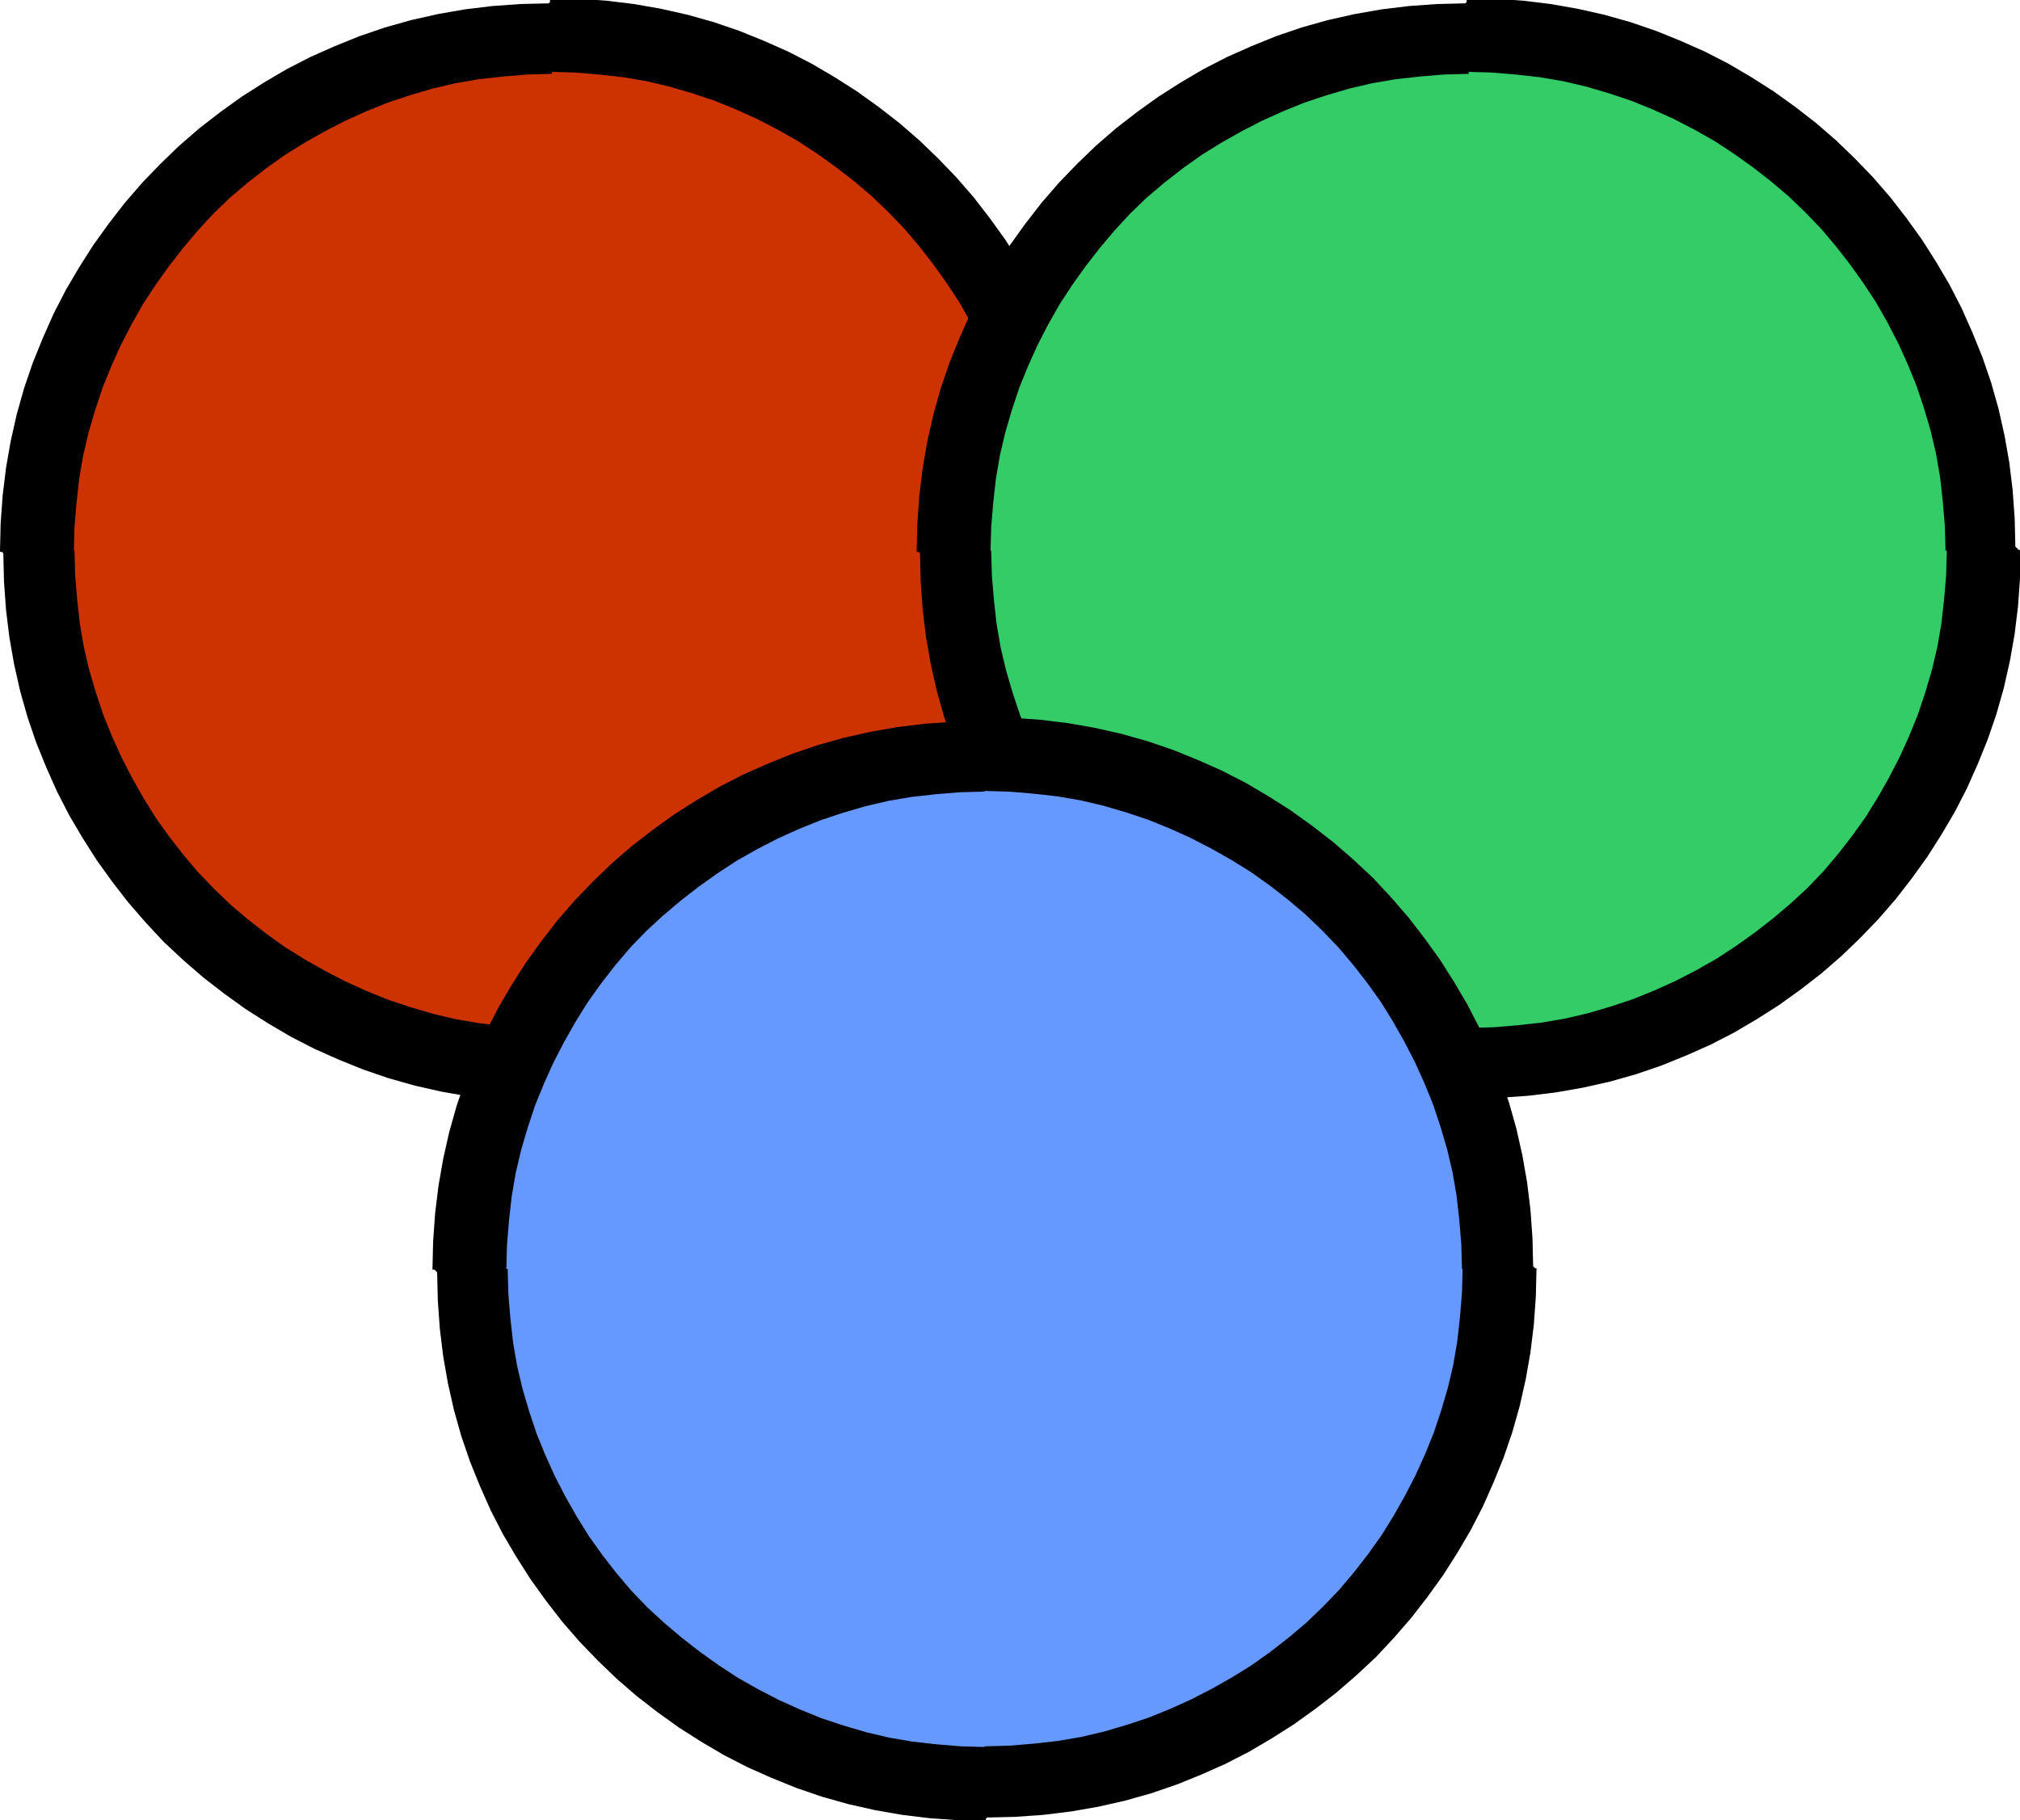 <?xml version="1.0" encoding="UTF-8"?>
<!DOCTYPE svg PUBLIC "-//W3C//DTD SVG 1.1//EN" "http://www.w3.org/Graphics/SVG/1.1/DTD/svg11.dtd">
<!-- Creator: CorelDRAW 2019 (64-Bit) -->
<svg xmlns="http://www.w3.org/2000/svg" xml:space="preserve" width="0.385in" height="0.347in" version="1.1" style="shape-rendering:geometricPrecision; text-rendering:geometricPrecision; image-rendering:optimizeQuality; fill-rule:evenodd; clip-rule:evenodd"
viewBox="0 0 30.06 27.11"
 xmlns:xlink="http://www.w3.org/1999/xlink">
 <defs>
  <style type="text/css">
   <![CDATA[
    .fil2 {fill:#33CC66}
    .fil3 {fill:#6699FF}
    .fil0 {fill:#CC3300}
    .fil1 {fill:black;fill-rule:nonzero}
   ]]>
  </style>
 </defs>
 <g id="Layer_x0020_1">
  <g id="_2318692340208">
   <g>
    <path class="fil0" d="M8.21 0.55c4.23,0 7.65,3.43 7.65,7.65 0,4.23 -3.43,7.65 -7.65,7.65 -4.23,0 -7.65,-3.43 -7.65,-7.65 0,-4.23 3.43,-7.65 7.65,-7.65z"/>
    <path id="1" class="fil1" d="M16.41 8.2l-1.1 0 0 0 -0.01 -0.37 -0.03 -0.36 -0.04 -0.36 -0.06 -0.35 -0.08 -0.34 -0.1 -0.34 -0.11 -0.33 -0.13 -0.32 -0.14 -0.31 -0.16 -0.31 -0.17 -0.3 -0.19 -0.29 -0.2 -0.28 -0.21 -0.27 -0.22 -0.26 -0.24 -0.25 -0.25 -0.24 -0.26 -0.22 -0.27 -0.21 -0.28 -0.2 -0.29 -0.19 -0.3 -0.17 -0.31 -0.16 -0.31 -0.14 -0.32 -0.13 -0.33 -0.11 -0.34 -0.1 -0.34 -0.08 -0.35 -0.06 -0.36 -0.04 -0.36 -0.03 -0.37 -0.01 0 -1.1 0.42 0.01 0.42 0.03 0.41 0.05 0.4 0.07 0.4 0.09 0.39 0.11 0.38 0.13 0.37 0.15 0.36 0.16 0.35 0.18 0.34 0.2 0.33 0.21 0.32 0.23 0.31 0.24 0.3 0.26 0.28 0.27 0.27 0.28 0.26 0.3 0.24 0.31 0.23 0.32 0.21 0.33 0.2 0.34 0.18 0.35 0.16 0.36 0.15 0.37 0.13 0.38 0.11 0.39 0.09 0.4 0.07 0.4 0.05 0.41 0.03 0.42 0.01 0.42 0 0zm-8.2 8.21l0 -1.1 0 0 0.37 -0.01 0.36 -0.03 0.36 -0.04 0.35 -0.06 0.34 -0.08 0.34 -0.1 0.33 -0.11 0.32 -0.13 0.31 -0.14 0.31 -0.16 0.3 -0.17 0.29 -0.19 0.28 -0.2 0.27 -0.21 0.26 -0.22 0.25 -0.23 0.24 -0.25 0.22 -0.26 0.21 -0.27 0.2 -0.28 0.18 -0.29 0.17 -0.3 0.16 -0.31 0.14 -0.31 0.13 -0.32 0.11 -0.33 0.1 -0.34 0.08 -0.34 0.06 -0.35 0.04 -0.36 0.03 -0.36 0.01 -0.37 1.1 0 -0.01 0.42 -0.03 0.42 -0.05 0.41 -0.07 0.4 -0.09 0.4 -0.11 0.39 -0.13 0.38 -0.15 0.37 -0.16 0.36 -0.18 0.35 -0.2 0.34 -0.21 0.33 -0.23 0.32 -0.24 0.31 -0.26 0.3 -0.27 0.28 -0.28 0.27 -0.3 0.26 -0.31 0.24 -0.32 0.23 -0.33 0.21 -0.34 0.2 -0.35 0.18 -0.36 0.16 -0.37 0.15 -0.38 0.13 -0.39 0.11 -0.4 0.09 -0.4 0.07 -0.41 0.05 -0.42 0.03 -0.42 0.01 0 0zm-8.21 -8.21l1.1 0 0 0 0.01 0.37 0.03 0.36 0.04 0.36 0.06 0.35 0.08 0.34 0.1 0.34 0.11 0.33 0.13 0.32 0.14 0.31 0.16 0.31 0.17 0.3 0.18 0.29 0.2 0.28 0.21 0.27 0.22 0.26 0.24 0.25 0.25 0.24 0.26 0.22 0.27 0.21 0.28 0.2 0.29 0.18 0.3 0.17 0.31 0.16 0.31 0.14 0.32 0.13 0.33 0.11 0.34 0.1 0.34 0.08 0.35 0.06 0.36 0.04 0.36 0.03 0.37 0.01 0 1.1 -0.42 -0.01 -0.42 -0.03 -0.41 -0.05 -0.4 -0.07 -0.4 -0.09 -0.39 -0.11 -0.38 -0.13 -0.37 -0.15 -0.36 -0.16 -0.35 -0.18 -0.34 -0.2 -0.33 -0.21 -0.32 -0.23 -0.31 -0.24 -0.3 -0.26 -0.29 -0.27 -0.27 -0.29 -0.26 -0.3 -0.24 -0.31 -0.23 -0.32 -0.21 -0.33 -0.2 -0.34 -0.18 -0.35 -0.16 -0.36 -0.15 -0.37 -0.13 -0.38 -0.11 -0.39 -0.09 -0.4 -0.07 -0.4 -0.05 -0.41 -0.03 -0.42 -0.01 -0.42 0 0zm8.21 -8.2l0 1.1 0 0 -0.37 0.01 -0.36 0.03 -0.36 0.04 -0.35 0.06 -0.34 0.08 -0.34 0.1 -0.33 0.11 -0.32 0.13 -0.31 0.14 -0.31 0.16 -0.3 0.17 -0.29 0.18 -0.28 0.2 -0.27 0.21 -0.26 0.22 -0.25 0.24 -0.23 0.25 -0.22 0.26 -0.21 0.27 -0.2 0.28 -0.19 0.29 -0.17 0.3 -0.16 0.31 -0.14 0.31 -0.13 0.32 -0.11 0.33 -0.1 0.34 -0.08 0.34 -0.06 0.35 -0.04 0.36 -0.03 0.36 -0.01 0.37 -1.1 0 0.01 -0.42 0.03 -0.42 0.05 -0.41 0.07 -0.4 0.09 -0.4 0.11 -0.39 0.13 -0.38 0.15 -0.37 0.16 -0.36 0.18 -0.35 0.2 -0.34 0.21 -0.33 0.23 -0.32 0.24 -0.31 0.26 -0.3 0.27 -0.28 0.28 -0.27 0.3 -0.26 0.31 -0.24 0.32 -0.23 0.33 -0.21 0.34 -0.2 0.35 -0.18 0.36 -0.16 0.37 -0.15 0.38 -0.13 0.39 -0.11 0.4 -0.09 0.4 -0.07 0.41 -0.05 0.42 -0.03 0.42 -0.01 0 0z"/>
   </g>
   <g>
    <path class="fil2" d="M21.86 0.55c4.23,0 7.65,3.43 7.65,7.65 0,4.23 -3.43,7.65 -7.65,7.65 -4.23,0 -7.65,-3.43 -7.65,-7.65 0,-4.23 3.43,-7.65 7.65,-7.65z"/>
    <path id="1" class="fil1" d="M30.06 8.2l-1.1 0 0 0 -0.01 -0.37 -0.03 -0.36 -0.04 -0.36 -0.06 -0.35 -0.08 -0.34 -0.1 -0.34 -0.11 -0.33 -0.13 -0.32 -0.14 -0.31 -0.16 -0.31 -0.17 -0.3 -0.19 -0.29 -0.2 -0.28 -0.21 -0.27 -0.22 -0.26 -0.24 -0.25 -0.25 -0.24 -0.26 -0.22 -0.27 -0.21 -0.28 -0.2 -0.29 -0.19 -0.3 -0.17 -0.31 -0.16 -0.31 -0.14 -0.32 -0.13 -0.33 -0.11 -0.34 -0.1 -0.34 -0.08 -0.35 -0.06 -0.36 -0.04 -0.36 -0.03 -0.37 -0.01 0 -1.1 0.42 0.01 0.42 0.03 0.41 0.05 0.4 0.07 0.4 0.09 0.39 0.11 0.38 0.13 0.37 0.15 0.36 0.16 0.35 0.18 0.34 0.2 0.33 0.21 0.32 0.23 0.31 0.24 0.3 0.26 0.28 0.27 0.27 0.28 0.26 0.3 0.24 0.31 0.23 0.32 0.21 0.33 0.2 0.34 0.18 0.35 0.16 0.36 0.15 0.37 0.13 0.38 0.11 0.39 0.09 0.4 0.07 0.4 0.05 0.41 0.03 0.42 0.01 0.42 0 0zm-8.2 8.21l0 -1.1 0 0 0.37 -0.01 0.36 -0.03 0.36 -0.04 0.35 -0.06 0.34 -0.08 0.34 -0.1 0.33 -0.11 0.32 -0.13 0.31 -0.14 0.31 -0.16 0.3 -0.17 0.29 -0.19 0.28 -0.2 0.27 -0.21 0.26 -0.22 0.25 -0.23 0.24 -0.25 0.22 -0.26 0.21 -0.27 0.2 -0.28 0.18 -0.29 0.17 -0.3 0.16 -0.31 0.14 -0.31 0.13 -0.32 0.11 -0.33 0.1 -0.34 0.08 -0.34 0.06 -0.35 0.04 -0.36 0.03 -0.36 0.01 -0.37 1.1 0 -0.01 0.42 -0.03 0.42 -0.05 0.41 -0.07 0.4 -0.09 0.4 -0.11 0.39 -0.13 0.38 -0.15 0.37 -0.16 0.36 -0.18 0.35 -0.2 0.34 -0.21 0.33 -0.23 0.32 -0.24 0.31 -0.26 0.3 -0.27 0.28 -0.28 0.27 -0.3 0.26 -0.31 0.24 -0.32 0.23 -0.33 0.21 -0.34 0.2 -0.35 0.18 -0.36 0.16 -0.37 0.15 -0.38 0.13 -0.39 0.11 -0.4 0.09 -0.4 0.07 -0.41 0.05 -0.42 0.03 -0.42 0.01 0 0zm-8.21 -8.21l1.1 0 0 0 0.01 0.37 0.03 0.36 0.04 0.36 0.06 0.35 0.08 0.34 0.1 0.34 0.11 0.33 0.13 0.32 0.14 0.31 0.16 0.31 0.17 0.3 0.18 0.29 0.2 0.28 0.21 0.27 0.22 0.26 0.24 0.25 0.25 0.24 0.26 0.22 0.27 0.21 0.28 0.2 0.29 0.18 0.3 0.17 0.31 0.16 0.31 0.14 0.32 0.13 0.33 0.11 0.34 0.1 0.34 0.08 0.35 0.06 0.36 0.04 0.36 0.03 0.37 0.01 0 1.1 -0.42 -0.01 -0.42 -0.03 -0.41 -0.05 -0.4 -0.07 -0.4 -0.09 -0.39 -0.11 -0.38 -0.13 -0.37 -0.15 -0.36 -0.16 -0.35 -0.18 -0.34 -0.2 -0.33 -0.21 -0.32 -0.23 -0.31 -0.24 -0.3 -0.26 -0.29 -0.27 -0.27 -0.29 -0.26 -0.3 -0.24 -0.31 -0.23 -0.32 -0.21 -0.33 -0.2 -0.34 -0.18 -0.35 -0.16 -0.36 -0.15 -0.37 -0.13 -0.38 -0.11 -0.39 -0.09 -0.4 -0.07 -0.4 -0.05 -0.41 -0.03 -0.42 -0.01 -0.42 0 0zm8.21 -8.2l0 1.1 0 0 -0.37 0.01 -0.36 0.03 -0.36 0.04 -0.35 0.06 -0.34 0.08 -0.34 0.1 -0.33 0.11 -0.32 0.13 -0.31 0.14 -0.31 0.16 -0.3 0.17 -0.29 0.18 -0.28 0.2 -0.27 0.21 -0.26 0.22 -0.25 0.24 -0.23 0.25 -0.22 0.26 -0.21 0.27 -0.2 0.28 -0.19 0.29 -0.17 0.3 -0.16 0.31 -0.14 0.31 -0.13 0.32 -0.11 0.33 -0.1 0.34 -0.08 0.34 -0.06 0.35 -0.04 0.36 -0.03 0.36 -0.01 0.37 -1.1 0 0.01 -0.42 0.03 -0.42 0.05 -0.41 0.07 -0.4 0.09 -0.4 0.11 -0.39 0.13 -0.38 0.15 -0.37 0.16 -0.36 0.18 -0.35 0.2 -0.34 0.21 -0.33 0.23 -0.32 0.24 -0.31 0.26 -0.3 0.27 -0.28 0.28 -0.27 0.3 -0.26 0.31 -0.24 0.32 -0.23 0.33 -0.21 0.34 -0.2 0.35 -0.18 0.36 -0.16 0.37 -0.15 0.38 -0.13 0.39 -0.11 0.4 -0.09 0.4 -0.07 0.41 -0.05 0.42 -0.03 0.42 -0.01 0 0z"/>
   </g>
   <g>
    <path class="fil3" d="M14.65 11.25c4.23,0 7.65,3.43 7.65,7.65 0,4.23 -3.43,7.65 -7.65,7.65 -4.23,0 -7.65,-3.43 -7.65,-7.65 0,-4.23 3.43,-7.65 7.65,-7.65z"/>
    <path id="1" class="fil1" d="M22.86 18.9l-1.1 0 0 0 -0.01 -0.37 -0.03 -0.36 -0.04 -0.36 -0.06 -0.35 -0.08 -0.34 -0.1 -0.34 -0.11 -0.33 -0.13 -0.32 -0.14 -0.31 -0.16 -0.31 -0.17 -0.3 -0.18 -0.29 -0.2 -0.28 -0.21 -0.27 -0.22 -0.26 -0.24 -0.25 -0.25 -0.24 -0.26 -0.22 -0.27 -0.21 -0.28 -0.2 -0.29 -0.18 -0.3 -0.17 -0.31 -0.16 -0.31 -0.14 -0.32 -0.13 -0.33 -0.11 -0.34 -0.1 -0.34 -0.08 -0.35 -0.06 -0.36 -0.04 -0.36 -0.03 -0.37 -0.01 0 -1.1 0.42 0.01 0.42 0.03 0.41 0.05 0.4 0.07 0.4 0.09 0.39 0.11 0.38 0.13 0.37 0.15 0.36 0.16 0.35 0.18 0.34 0.2 0.33 0.21 0.32 0.23 0.31 0.24 0.3 0.26 0.29 0.27 0.27 0.29 0.26 0.3 0.24 0.31 0.23 0.32 0.21 0.33 0.2 0.34 0.18 0.35 0.16 0.36 0.15 0.37 0.13 0.38 0.11 0.39 0.09 0.4 0.07 0.4 0.05 0.41 0.03 0.42 0.01 0.42 0 0zm-8.21 8.21l0 -1.1 0 0 0.37 -0.01 0.36 -0.03 0.36 -0.04 0.35 -0.06 0.34 -0.08 0.34 -0.1 0.33 -0.11 0.32 -0.13 0.31 -0.14 0.31 -0.16 0.3 -0.17 0.29 -0.18 0.28 -0.2 0.27 -0.21 0.26 -0.22 0.25 -0.24 0.24 -0.25 0.22 -0.26 0.21 -0.27 0.2 -0.28 0.18 -0.29 0.17 -0.3 0.16 -0.31 0.14 -0.31 0.13 -0.32 0.11 -0.33 0.1 -0.34 0.08 -0.34 0.06 -0.35 0.04 -0.36 0.03 -0.36 0.01 -0.37 1.1 0 -0.01 0.42 -0.03 0.42 -0.05 0.41 -0.07 0.4 -0.09 0.4 -0.11 0.39 -0.13 0.38 -0.15 0.37 -0.16 0.36 -0.18 0.35 -0.2 0.34 -0.21 0.33 -0.23 0.32 -0.24 0.31 -0.26 0.3 -0.27 0.29 -0.29 0.27 -0.3 0.26 -0.31 0.24 -0.32 0.23 -0.33 0.21 -0.34 0.2 -0.35 0.18 -0.36 0.16 -0.37 0.15 -0.38 0.13 -0.39 0.11 -0.4 0.09 -0.4 0.07 -0.41 0.05 -0.42 0.03 -0.42 0.01 0 0zm-8.2 -8.21l1.1 0 0 0 0.01 0.37 0.03 0.36 0.04 0.36 0.06 0.35 0.08 0.34 0.1 0.34 0.11 0.33 0.13 0.32 0.14 0.31 0.16 0.31 0.17 0.3 0.18 0.29 0.2 0.28 0.21 0.27 0.22 0.26 0.24 0.25 0.25 0.23 0.26 0.22 0.27 0.21 0.28 0.2 0.29 0.19 0.3 0.17 0.31 0.16 0.31 0.14 0.32 0.13 0.33 0.11 0.34 0.1 0.34 0.08 0.35 0.06 0.36 0.04 0.36 0.03 0.37 0.01 0 1.1 -0.42 -0.01 -0.42 -0.03 -0.41 -0.05 -0.4 -0.07 -0.4 -0.09 -0.39 -0.11 -0.38 -0.13 -0.37 -0.15 -0.36 -0.16 -0.35 -0.18 -0.34 -0.2 -0.33 -0.21 -0.32 -0.23 -0.31 -0.24 -0.3 -0.26 -0.28 -0.27 -0.27 -0.28 -0.26 -0.3 -0.24 -0.31 -0.23 -0.32 -0.21 -0.33 -0.2 -0.34 -0.18 -0.35 -0.16 -0.36 -0.15 -0.37 -0.13 -0.38 -0.11 -0.39 -0.09 -0.4 -0.07 -0.4 -0.05 -0.41 -0.03 -0.42 -0.01 -0.42 0 0zm8.2 -8.21l0 1.1 0 0 -0.37 0.01 -0.36 0.03 -0.36 0.04 -0.35 0.06 -0.34 0.08 -0.34 0.1 -0.33 0.11 -0.32 0.13 -0.31 0.14 -0.31 0.16 -0.3 0.17 -0.29 0.19 -0.28 0.2 -0.27 0.21 -0.26 0.22 -0.25 0.23 -0.24 0.25 -0.22 0.26 -0.21 0.27 -0.2 0.28 -0.18 0.29 -0.17 0.3 -0.16 0.31 -0.14 0.31 -0.13 0.32 -0.11 0.33 -0.1 0.34 -0.08 0.34 -0.06 0.35 -0.04 0.36 -0.03 0.36 -0.01 0.37 -1.1 0 0.01 -0.42 0.03 -0.42 0.05 -0.41 0.07 -0.4 0.09 -0.4 0.11 -0.39 0.13 -0.38 0.15 -0.37 0.16 -0.36 0.18 -0.35 0.2 -0.34 0.21 -0.33 0.23 -0.32 0.24 -0.31 0.26 -0.3 0.27 -0.28 0.28 -0.27 0.3 -0.26 0.31 -0.24 0.32 -0.23 0.33 -0.21 0.34 -0.2 0.35 -0.18 0.36 -0.16 0.37 -0.15 0.38 -0.13 0.39 -0.11 0.4 -0.09 0.4 -0.07 0.41 -0.05 0.42 -0.03 0.42 -0.01 0 0z"/>
   </g>
  </g>
 </g>
</svg>
